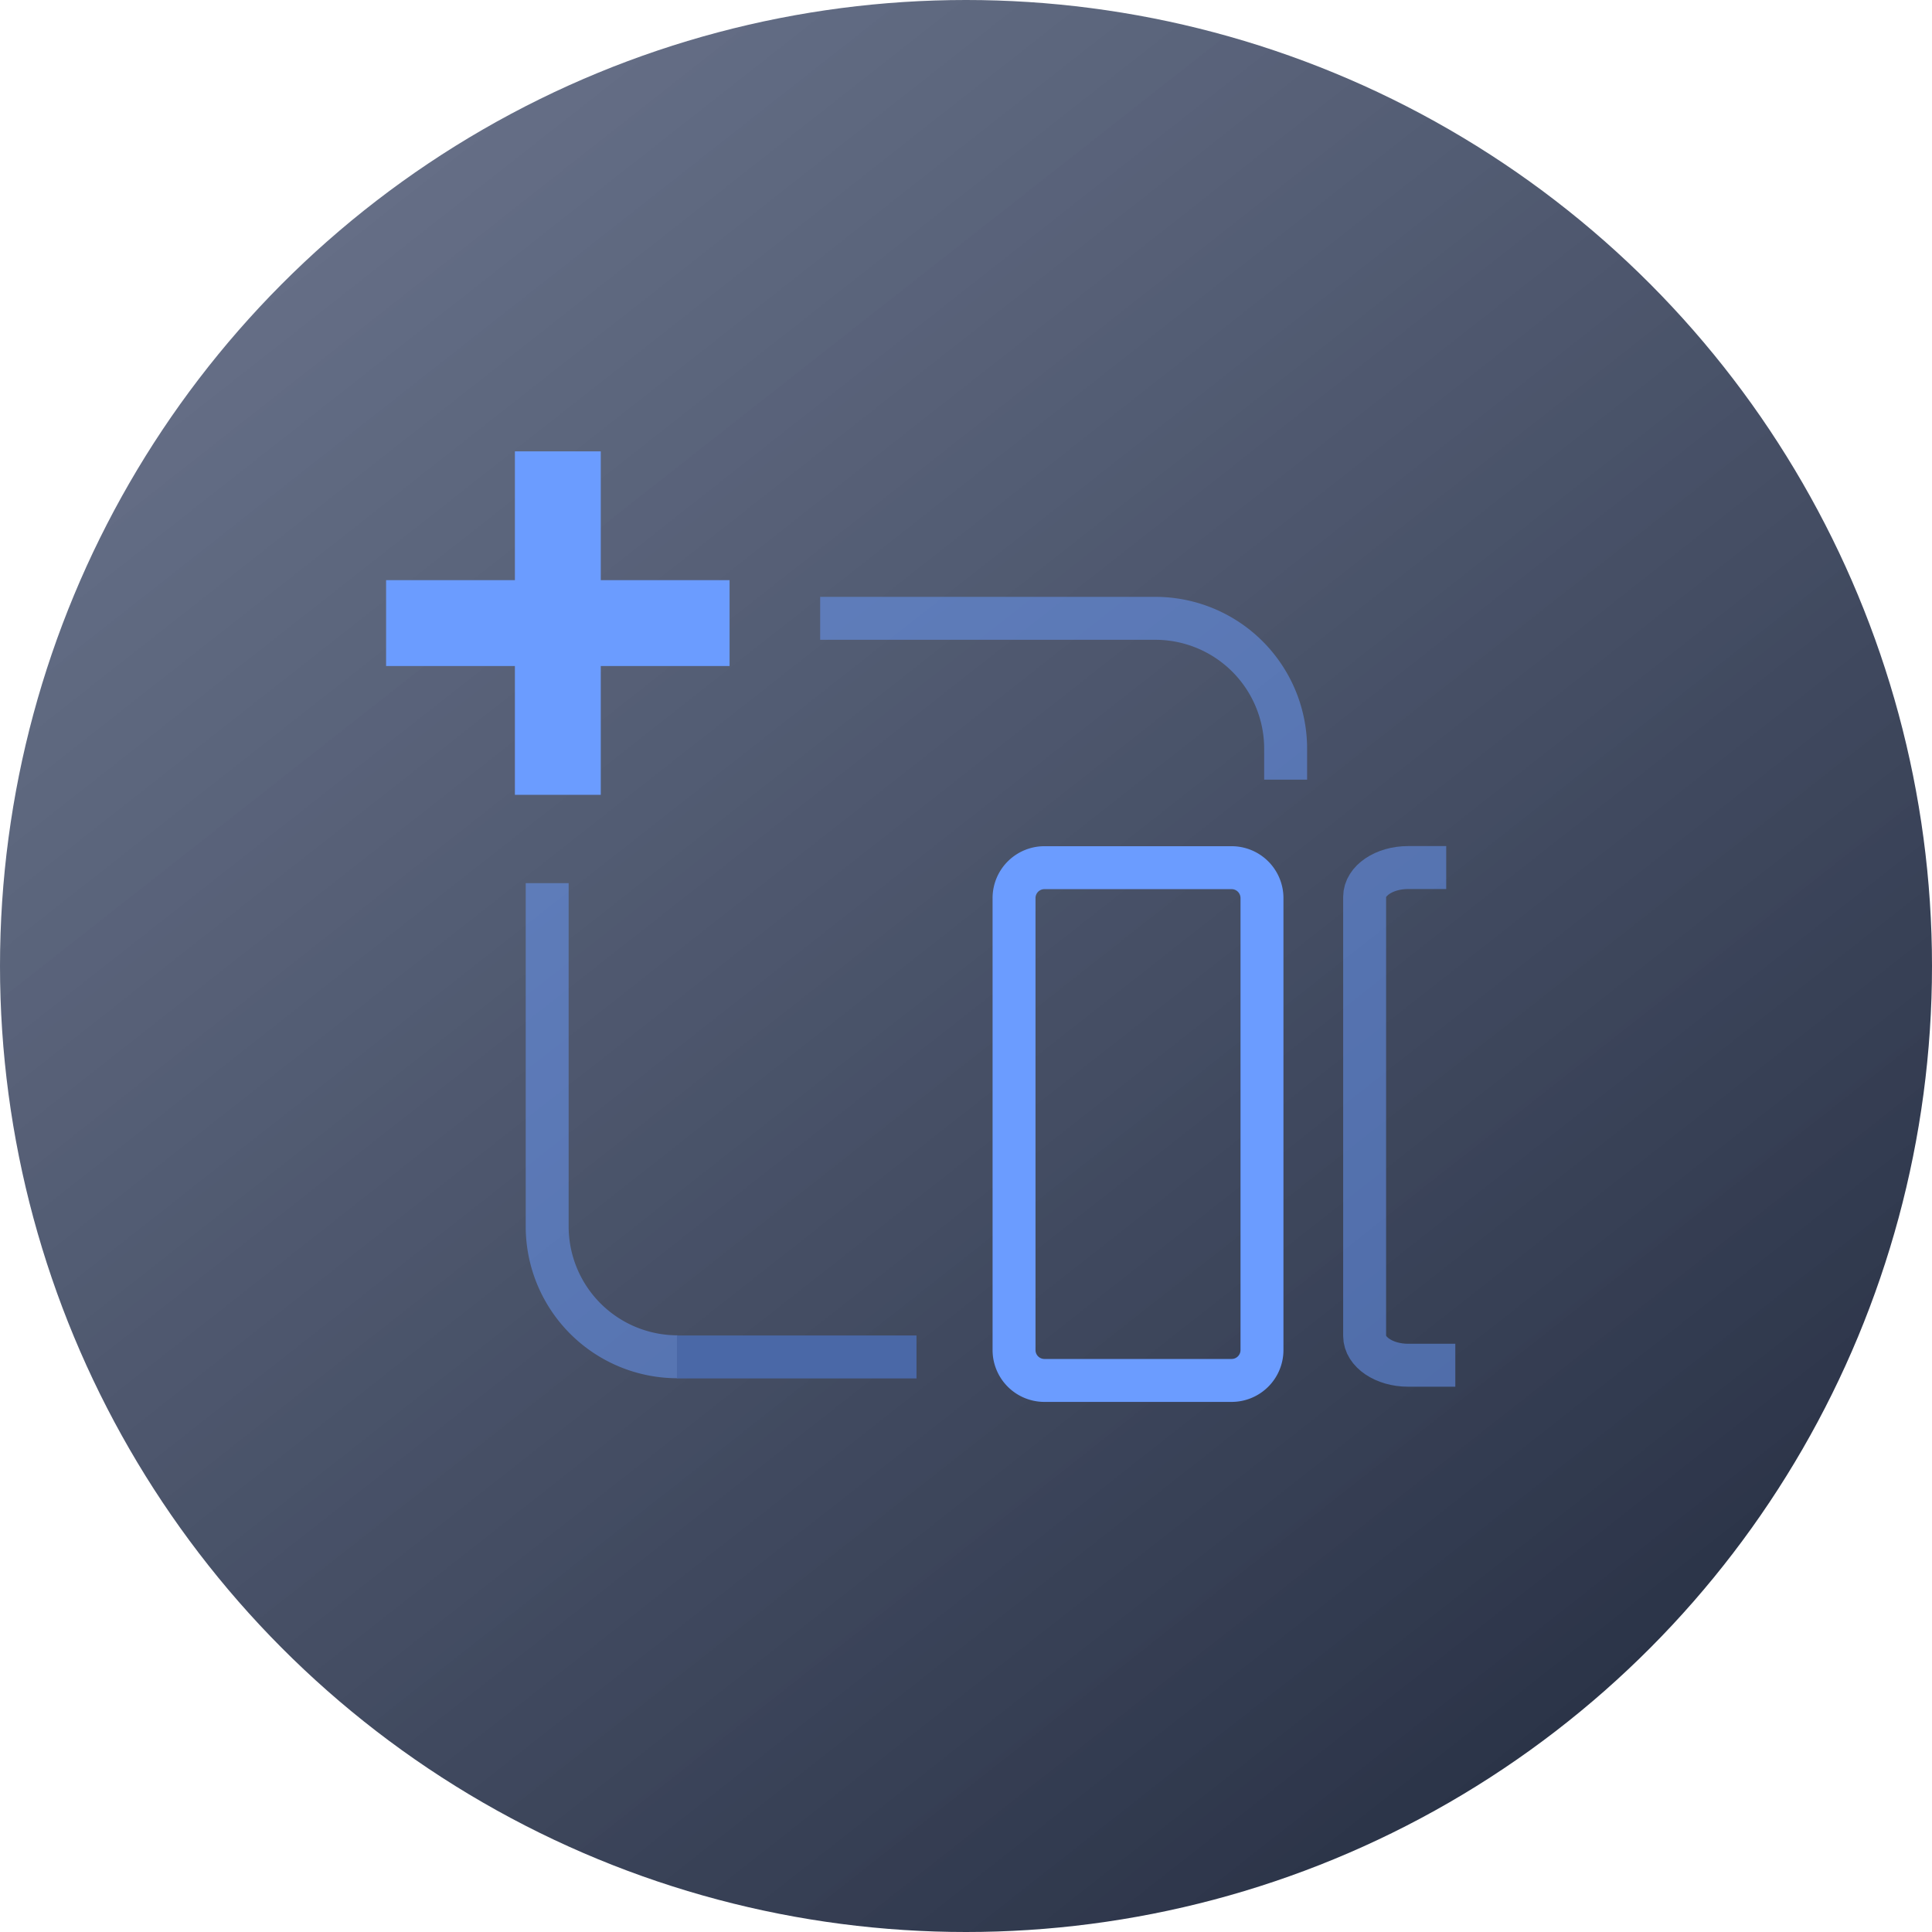 <svg xmlns="http://www.w3.org/2000/svg" xmlns:xlink="http://www.w3.org/1999/xlink" width="45" height="45" viewBox="0 0 45 45">
  <defs>
    <linearGradient id="linear-gradient" x1="-0.627" y1="-0.887" x2="0.906" y2="1.063" gradientUnits="objectBoundingBox">
      <stop offset="0" stop-color="#4b5d89" stop-opacity="0.502"/>
      <stop offset="1" stop-color="#1f273a"/>
    </linearGradient>
  </defs>
  <g id="ic_addcards" transform="translate(-348.744 -898.658)">
    <circle id="Ellipse_2041" data-name="Ellipse 2041" cx="22.5" cy="22.5" r="22.5" transform="translate(348.744 898.658)" fill="url(#linear-gradient)"/>
    <g id="Gruppe_4601" data-name="Gruppe 4601" transform="translate(357.737 909.171)">
      <g id="ic_addimage" transform="translate(0 0)">
        <g id="Gruppe_32" data-name="Gruppe 32">
          <g id="Gruppe_32-2" data-name="Gruppe 32" transform="translate(3.752 3.889)">
            <path id="Pfad_26" data-name="Pfad 26" d="M6.358,0h7.81A3.036,3.036,0,0,1,17.2,3.036v.722M3.036,17.2A3.036,3.036,0,0,1,0,14.168v-8H0" fill="none" stroke="rgba(107,156,255,0.5)" strokeWidth="2"/>
            <path id="Pfad_7169" data-name="Pfad 7169" d="M3.1,17H8.677" transform="translate(-0.075 0.204)" fill="none" stroke="#4a68a7" strokeWidth="2"/>
          </g>
          <path id="Vereinigungsmenge_3" data-name="Vereinigungsmenge 3" d="M-1619-266v-3h-3v-2h3v-3h2v3h3v2h-3v3Z" transform="translate(1622 274)" fill="#6b9cff"/>
        </g>
      </g>
    </g>
    <g id="ic_column" transform="translate(359.698 908)">
      <path id="BG" d="M32.384,0V32.384H0Z" fill="rgba(255,255,255,0)" opacity="0.3"/>
      <g id="ic" transform="translate(12.665 10.865)">
        <path id="Pfad_47" data-name="Pfad 47" d="M.7,0H11.243a.708.708,0,0,1,.7.722V5.053a.708.708,0,0,1-.7.722H.7A.708.708,0,0,1,0,5.054V.722A.708.708,0,0,1,.7,0Z" transform="translate(0 11.946) rotate(-90)" fill="none" stroke="#6b9cff" strokeWidth="2"/>
        <path id="Pfad_49" data-name="Pfad 49" d="M11.592,1.9h0V1.012C11.592.453,11.283,0,10.91,0H.682C.309,0,0,.453,0,1.012v1.1H0" transform="translate(8.166 11.592) rotate(-90)" fill="none" stroke="rgba(107,156,255,0.5)" strokeWidth="2"/>
      </g>
    </g>
  </g>
</svg>
